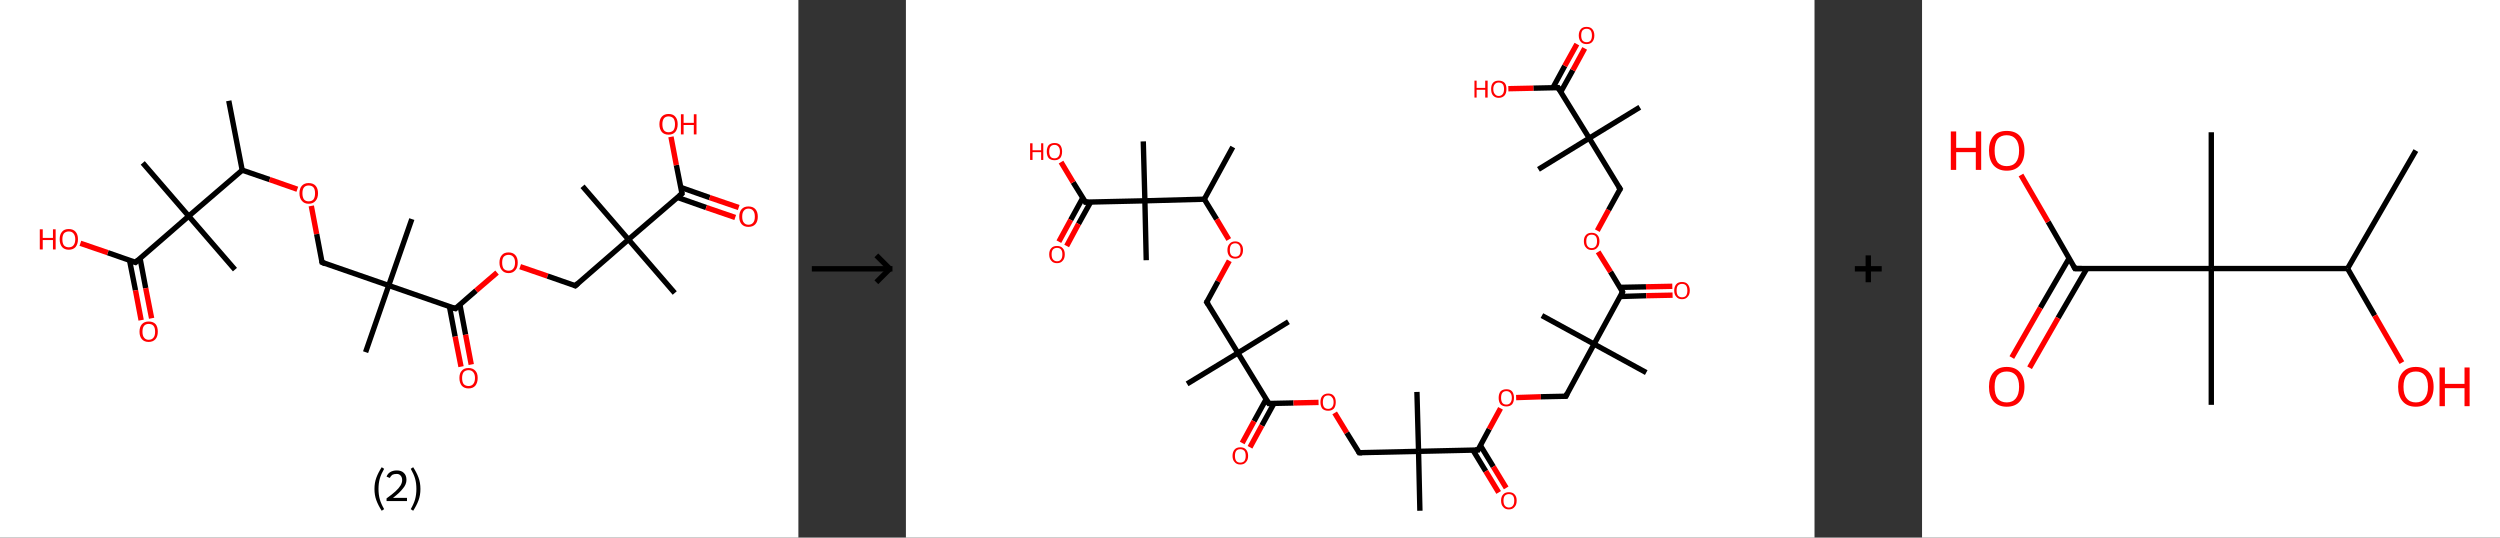 <?xml version='1.0' encoding='ASCII' standalone='yes'?>
<svg xmlns="http://www.w3.org/2000/svg" xmlns:xlink="http://www.w3.org/1999/xlink" version="1.1" width="930.0px" viewBox="0 0 930.0 200.0" height="200.0px">
  <rect x="0" y="0" width="930.0" height="200.0" fill="#333333" stroke="none"/>
  <g>
    <g transform="translate(0, 0) scale(1 1) "><!-- END OF HEADER -->
<rect style="opacity:1.0;fill:#FFFFFF;stroke:none" width="297.0" height="200.0" x="0.0" y="0.0"> </rect>
<path class="bond-0 atom-0 atom-1" d="M 85.1,37.5 L 90.1,63.3" style="fill:none;fill-rule:evenodd;stroke:#000000;stroke-width:2.0px;stroke-linecap:butt;stroke-linejoin:miter;stroke-opacity:1"/>
<path class="bond-1 atom-1 atom-2" d="M 90.1,63.3 L 100.3,66.8" style="fill:none;fill-rule:evenodd;stroke:#000000;stroke-width:2.0px;stroke-linecap:butt;stroke-linejoin:miter;stroke-opacity:1"/>
<path class="bond-1 atom-1 atom-2" d="M 100.3,66.8 L 110.6,70.4" style="fill:none;fill-rule:evenodd;stroke:#FF0000;stroke-width:2.0px;stroke-linecap:butt;stroke-linejoin:miter;stroke-opacity:1"/>
<path class="bond-2 atom-2 atom-3" d="M 115.8,76.6 L 117.8,87.1" style="fill:none;fill-rule:evenodd;stroke:#FF0000;stroke-width:2.0px;stroke-linecap:butt;stroke-linejoin:miter;stroke-opacity:1"/>
<path class="bond-2 atom-2 atom-3" d="M 117.8,87.1 L 119.8,97.6" style="fill:none;fill-rule:evenodd;stroke:#000000;stroke-width:2.0px;stroke-linecap:butt;stroke-linejoin:miter;stroke-opacity:1"/>
<path class="bond-3 atom-3 atom-4" d="M 119.8,97.6 L 144.6,106.2" style="fill:none;fill-rule:evenodd;stroke:#000000;stroke-width:2.0px;stroke-linecap:butt;stroke-linejoin:miter;stroke-opacity:1"/>
<path class="bond-4 atom-4 atom-5" d="M 144.6,106.2 L 153.2,81.5" style="fill:none;fill-rule:evenodd;stroke:#000000;stroke-width:2.0px;stroke-linecap:butt;stroke-linejoin:miter;stroke-opacity:1"/>
<path class="bond-5 atom-4 atom-6" d="M 144.6,106.2 L 136.0,131.0" style="fill:none;fill-rule:evenodd;stroke:#000000;stroke-width:2.0px;stroke-linecap:butt;stroke-linejoin:miter;stroke-opacity:1"/>
<path class="bond-6 atom-4 atom-7" d="M 144.6,106.2 L 169.4,114.8" style="fill:none;fill-rule:evenodd;stroke:#000000;stroke-width:2.0px;stroke-linecap:butt;stroke-linejoin:miter;stroke-opacity:1"/>
<path class="bond-7 atom-7 atom-8" d="M 167.2,114.1 L 169.3,125.2" style="fill:none;fill-rule:evenodd;stroke:#000000;stroke-width:2.0px;stroke-linecap:butt;stroke-linejoin:miter;stroke-opacity:1"/>
<path class="bond-7 atom-7 atom-8" d="M 169.3,125.2 L 171.5,136.4" style="fill:none;fill-rule:evenodd;stroke:#FF0000;stroke-width:2.0px;stroke-linecap:butt;stroke-linejoin:miter;stroke-opacity:1"/>
<path class="bond-7 atom-7 atom-8" d="M 171.1,113.4 L 173.2,124.5" style="fill:none;fill-rule:evenodd;stroke:#000000;stroke-width:2.0px;stroke-linecap:butt;stroke-linejoin:miter;stroke-opacity:1"/>
<path class="bond-7 atom-7 atom-8" d="M 173.2,124.5 L 175.3,135.6" style="fill:none;fill-rule:evenodd;stroke:#FF0000;stroke-width:2.0px;stroke-linecap:butt;stroke-linejoin:miter;stroke-opacity:1"/>
<path class="bond-8 atom-7 atom-9" d="M 169.4,114.8 L 177.1,108.1" style="fill:none;fill-rule:evenodd;stroke:#000000;stroke-width:2.0px;stroke-linecap:butt;stroke-linejoin:miter;stroke-opacity:1"/>
<path class="bond-8 atom-7 atom-9" d="M 177.1,108.1 L 184.9,101.4" style="fill:none;fill-rule:evenodd;stroke:#FF0000;stroke-width:2.0px;stroke-linecap:butt;stroke-linejoin:miter;stroke-opacity:1"/>
<path class="bond-9 atom-9 atom-10" d="M 193.5,99.2 L 203.7,102.7" style="fill:none;fill-rule:evenodd;stroke:#FF0000;stroke-width:2.0px;stroke-linecap:butt;stroke-linejoin:miter;stroke-opacity:1"/>
<path class="bond-9 atom-9 atom-10" d="M 203.7,102.7 L 214.0,106.3" style="fill:none;fill-rule:evenodd;stroke:#000000;stroke-width:2.0px;stroke-linecap:butt;stroke-linejoin:miter;stroke-opacity:1"/>
<path class="bond-10 atom-10 atom-11" d="M 214.0,106.3 L 233.8,89.1" style="fill:none;fill-rule:evenodd;stroke:#000000;stroke-width:2.0px;stroke-linecap:butt;stroke-linejoin:miter;stroke-opacity:1"/>
<path class="bond-11 atom-11 atom-12" d="M 233.8,89.1 L 216.7,69.3" style="fill:none;fill-rule:evenodd;stroke:#000000;stroke-width:2.0px;stroke-linecap:butt;stroke-linejoin:miter;stroke-opacity:1"/>
<path class="bond-12 atom-11 atom-13" d="M 233.8,89.1 L 251.0,109.0" style="fill:none;fill-rule:evenodd;stroke:#000000;stroke-width:2.0px;stroke-linecap:butt;stroke-linejoin:miter;stroke-opacity:1"/>
<path class="bond-13 atom-11 atom-14" d="M 233.8,89.1 L 253.7,72.0" style="fill:none;fill-rule:evenodd;stroke:#000000;stroke-width:2.0px;stroke-linecap:butt;stroke-linejoin:miter;stroke-opacity:1"/>
<path class="bond-14 atom-14 atom-15" d="M 251.9,73.4 L 262.7,77.2" style="fill:none;fill-rule:evenodd;stroke:#000000;stroke-width:2.0px;stroke-linecap:butt;stroke-linejoin:miter;stroke-opacity:1"/>
<path class="bond-14 atom-14 atom-15" d="M 262.7,77.2 L 273.5,80.9" style="fill:none;fill-rule:evenodd;stroke:#FF0000;stroke-width:2.0px;stroke-linecap:butt;stroke-linejoin:miter;stroke-opacity:1"/>
<path class="bond-14 atom-14 atom-15" d="M 253.2,69.7 L 264.0,73.5" style="fill:none;fill-rule:evenodd;stroke:#000000;stroke-width:2.0px;stroke-linecap:butt;stroke-linejoin:miter;stroke-opacity:1"/>
<path class="bond-14 atom-14 atom-15" d="M 264.0,73.5 L 274.8,77.2" style="fill:none;fill-rule:evenodd;stroke:#FF0000;stroke-width:2.0px;stroke-linecap:butt;stroke-linejoin:miter;stroke-opacity:1"/>
<path class="bond-15 atom-14 atom-16" d="M 253.7,72.0 L 251.6,61.4" style="fill:none;fill-rule:evenodd;stroke:#000000;stroke-width:2.0px;stroke-linecap:butt;stroke-linejoin:miter;stroke-opacity:1"/>
<path class="bond-15 atom-14 atom-16" d="M 251.6,61.4 L 249.6,50.9" style="fill:none;fill-rule:evenodd;stroke:#FF0000;stroke-width:2.0px;stroke-linecap:butt;stroke-linejoin:miter;stroke-opacity:1"/>
<path class="bond-16 atom-1 atom-17" d="M 90.1,63.3 L 70.2,80.4" style="fill:none;fill-rule:evenodd;stroke:#000000;stroke-width:2.0px;stroke-linecap:butt;stroke-linejoin:miter;stroke-opacity:1"/>
<path class="bond-17 atom-17 atom-18" d="M 70.2,80.4 L 53.1,60.6" style="fill:none;fill-rule:evenodd;stroke:#000000;stroke-width:2.0px;stroke-linecap:butt;stroke-linejoin:miter;stroke-opacity:1"/>
<path class="bond-18 atom-17 atom-19" d="M 70.2,80.4 L 87.4,100.3" style="fill:none;fill-rule:evenodd;stroke:#000000;stroke-width:2.0px;stroke-linecap:butt;stroke-linejoin:miter;stroke-opacity:1"/>
<path class="bond-19 atom-17 atom-20" d="M 70.2,80.4 L 50.4,97.6" style="fill:none;fill-rule:evenodd;stroke:#000000;stroke-width:2.0px;stroke-linecap:butt;stroke-linejoin:miter;stroke-opacity:1"/>
<path class="bond-20 atom-20 atom-21" d="M 48.2,96.9 L 50.4,108.0" style="fill:none;fill-rule:evenodd;stroke:#000000;stroke-width:2.0px;stroke-linecap:butt;stroke-linejoin:miter;stroke-opacity:1"/>
<path class="bond-20 atom-20 atom-21" d="M 50.4,108.0 L 52.5,119.1" style="fill:none;fill-rule:evenodd;stroke:#FF0000;stroke-width:2.0px;stroke-linecap:butt;stroke-linejoin:miter;stroke-opacity:1"/>
<path class="bond-20 atom-20 atom-21" d="M 52.1,96.1 L 54.2,107.2" style="fill:none;fill-rule:evenodd;stroke:#000000;stroke-width:2.0px;stroke-linecap:butt;stroke-linejoin:miter;stroke-opacity:1"/>
<path class="bond-20 atom-20 atom-21" d="M 54.2,107.2 L 56.4,118.4" style="fill:none;fill-rule:evenodd;stroke:#FF0000;stroke-width:2.0px;stroke-linecap:butt;stroke-linejoin:miter;stroke-opacity:1"/>
<path class="bond-21 atom-20 atom-22" d="M 50.4,97.6 L 40.1,94.0" style="fill:none;fill-rule:evenodd;stroke:#000000;stroke-width:2.0px;stroke-linecap:butt;stroke-linejoin:miter;stroke-opacity:1"/>
<path class="bond-21 atom-20 atom-22" d="M 40.1,94.0 L 29.9,90.5" style="fill:none;fill-rule:evenodd;stroke:#FF0000;stroke-width:2.0px;stroke-linecap:butt;stroke-linejoin:miter;stroke-opacity:1"/>
<path d="M 119.7,97.1 L 119.8,97.6 L 121.0,98.1" style="fill:none;stroke:#000000;stroke-width:2.0px;stroke-linecap:butt;stroke-linejoin:miter;stroke-opacity:1;"/>
<path d="M 168.1,114.4 L 169.4,114.8 L 169.7,114.5" style="fill:none;stroke:#000000;stroke-width:2.0px;stroke-linecap:butt;stroke-linejoin:miter;stroke-opacity:1;"/>
<path d="M 213.5,106.1 L 214.0,106.3 L 215.0,105.4" style="fill:none;stroke:#000000;stroke-width:2.0px;stroke-linecap:butt;stroke-linejoin:miter;stroke-opacity:1;"/>
<path d="M 252.7,72.8 L 253.7,72.0 L 253.6,71.4" style="fill:none;stroke:#000000;stroke-width:2.0px;stroke-linecap:butt;stroke-linejoin:miter;stroke-opacity:1;"/>
<path d="M 51.4,96.7 L 50.4,97.6 L 49.9,97.4" style="fill:none;stroke:#000000;stroke-width:2.0px;stroke-linecap:butt;stroke-linejoin:miter;stroke-opacity:1;"/>
<path class="atom-2" d="M 111.4 71.9 Q 111.4 70.1, 112.3 69.1 Q 113.2 68.1, 114.8 68.1 Q 116.5 68.1, 117.4 69.1 Q 118.3 70.1, 118.3 71.9 Q 118.3 73.7, 117.4 74.7 Q 116.5 75.8, 114.8 75.8 Q 113.2 75.8, 112.3 74.7 Q 111.4 73.7, 111.4 71.9 M 114.8 74.9 Q 116.0 74.9, 116.6 74.2 Q 117.2 73.4, 117.2 71.9 Q 117.2 70.4, 116.6 69.7 Q 116.0 69.0, 114.8 69.0 Q 113.7 69.0, 113.1 69.7 Q 112.5 70.4, 112.5 71.9 Q 112.5 73.4, 113.1 74.2 Q 113.7 74.9, 114.8 74.9 " fill="#FF0000"/>
<path class="atom-8" d="M 170.9 140.6 Q 170.9 138.8, 171.8 137.9 Q 172.6 136.9, 174.3 136.9 Q 175.9 136.9, 176.8 137.9 Q 177.7 138.8, 177.7 140.6 Q 177.7 142.4, 176.8 143.5 Q 175.9 144.5, 174.3 144.5 Q 172.7 144.5, 171.8 143.5 Q 170.9 142.4, 170.9 140.6 M 174.3 143.6 Q 175.4 143.6, 176.0 142.9 Q 176.7 142.1, 176.7 140.6 Q 176.7 139.2, 176.0 138.4 Q 175.4 137.7, 174.3 137.7 Q 173.2 137.7, 172.5 138.4 Q 171.9 139.2, 171.9 140.6 Q 171.9 142.1, 172.5 142.9 Q 173.2 143.6, 174.3 143.6 " fill="#FF0000"/>
<path class="atom-9" d="M 185.8 97.7 Q 185.8 95.9, 186.7 94.9 Q 187.5 93.9, 189.2 93.9 Q 190.8 93.9, 191.7 94.9 Q 192.6 95.9, 192.6 97.7 Q 192.6 99.5, 191.7 100.5 Q 190.8 101.6, 189.2 101.6 Q 187.6 101.6, 186.7 100.5 Q 185.8 99.5, 185.8 97.7 M 189.2 100.7 Q 190.3 100.7, 190.9 100.0 Q 191.6 99.2, 191.6 97.7 Q 191.6 96.2, 190.9 95.5 Q 190.3 94.8, 189.2 94.8 Q 188.1 94.8, 187.4 95.5 Q 186.8 96.2, 186.8 97.7 Q 186.8 99.2, 187.4 100.0 Q 188.1 100.7, 189.2 100.7 " fill="#FF0000"/>
<path class="atom-15" d="M 275.0 80.6 Q 275.0 78.8, 275.9 77.8 Q 276.8 76.8, 278.4 76.8 Q 280.1 76.8, 281.0 77.8 Q 281.9 78.8, 281.9 80.6 Q 281.9 82.4, 281.0 83.4 Q 280.1 84.4, 278.4 84.4 Q 276.8 84.4, 275.9 83.4 Q 275.0 82.4, 275.0 80.6 M 278.4 83.6 Q 279.6 83.6, 280.2 82.8 Q 280.8 82.1, 280.8 80.6 Q 280.8 79.1, 280.2 78.4 Q 279.6 77.6, 278.4 77.6 Q 277.3 77.6, 276.7 78.4 Q 276.1 79.1, 276.1 80.6 Q 276.1 82.1, 276.7 82.8 Q 277.3 83.6, 278.4 83.6 " fill="#FF0000"/>
<path class="atom-16" d="M 245.3 46.2 Q 245.3 44.4, 246.2 43.4 Q 247.1 42.4, 248.7 42.4 Q 250.4 42.4, 251.2 43.4 Q 252.1 44.4, 252.1 46.2 Q 252.1 48.0, 251.2 49.1 Q 250.3 50.1, 248.7 50.1 Q 247.1 50.1, 246.2 49.1 Q 245.3 48.0, 245.3 46.2 M 248.7 49.2 Q 249.8 49.2, 250.5 48.5 Q 251.1 47.7, 251.1 46.2 Q 251.1 44.8, 250.5 44.0 Q 249.8 43.3, 248.7 43.3 Q 247.6 43.3, 247.0 44.0 Q 246.4 44.8, 246.4 46.2 Q 246.4 47.7, 247.0 48.5 Q 247.6 49.2, 248.7 49.2 " fill="#FF0000"/>
<path class="atom-16" d="M 253.3 42.5 L 254.3 42.5 L 254.3 45.7 L 258.1 45.7 L 258.1 42.5 L 259.1 42.5 L 259.1 50.0 L 258.1 50.0 L 258.1 46.5 L 254.3 46.5 L 254.3 50.0 L 253.3 50.0 L 253.3 42.5 " fill="#FF0000"/>
<path class="atom-21" d="M 51.9 123.4 Q 51.9 121.6, 52.8 120.6 Q 53.7 119.6, 55.3 119.6 Q 57.0 119.6, 57.9 120.6 Q 58.7 121.6, 58.7 123.4 Q 58.7 125.2, 57.8 126.2 Q 56.9 127.2, 55.3 127.2 Q 53.7 127.2, 52.8 126.2 Q 51.9 125.2, 51.9 123.4 M 55.3 126.4 Q 56.5 126.4, 57.1 125.6 Q 57.7 124.9, 57.7 123.4 Q 57.7 121.9, 57.1 121.2 Q 56.5 120.5, 55.3 120.5 Q 54.2 120.5, 53.6 121.2 Q 53.0 121.9, 53.0 123.4 Q 53.0 124.9, 53.6 125.6 Q 54.2 126.4, 55.3 126.4 " fill="#FF0000"/>
<path class="atom-22" d="M 14.8 85.3 L 15.9 85.3 L 15.9 88.5 L 19.7 88.5 L 19.7 85.3 L 20.7 85.3 L 20.7 92.8 L 19.7 92.8 L 19.7 89.3 L 15.9 89.3 L 15.9 92.8 L 14.8 92.8 L 14.8 85.3 " fill="#FF0000"/>
<path class="atom-22" d="M 22.2 89.0 Q 22.2 87.2, 23.1 86.2 Q 23.9 85.2, 25.6 85.2 Q 27.2 85.2, 28.1 86.2 Q 29.0 87.2, 29.0 89.0 Q 29.0 90.8, 28.1 91.9 Q 27.2 92.9, 25.6 92.9 Q 24.0 92.9, 23.1 91.9 Q 22.2 90.8, 22.2 89.0 M 25.6 92.0 Q 26.7 92.0, 27.3 91.3 Q 28.0 90.5, 28.0 89.0 Q 28.0 87.6, 27.3 86.8 Q 26.7 86.1, 25.6 86.1 Q 24.5 86.1, 23.8 86.8 Q 23.2 87.6, 23.2 89.0 Q 23.2 90.5, 23.8 91.3 Q 24.5 92.0, 25.6 92.0 " fill="#FF0000"/>
<path class="legend" d="M 139.3 181.9 Q 139.3 179.6, 140.0 177.7 Q 140.7 175.8, 142.0 173.8 L 142.9 174.4 Q 141.8 176.3, 141.3 178.0 Q 140.8 179.7, 140.8 181.9 Q 140.8 184.0, 141.3 185.8 Q 141.8 187.5, 142.9 189.4 L 142.0 190.0 Q 140.7 188.0, 140.0 186.1 Q 139.3 184.2, 139.3 181.9 " fill="#000000"/>
<path class="legend" d="M 143.8 177.3 Q 144.2 176.2, 145.2 175.6 Q 146.2 175.0, 147.6 175.0 Q 149.3 175.0, 150.2 175.9 Q 151.2 176.8, 151.2 178.5 Q 151.2 180.2, 149.9 181.7 Q 148.7 183.3, 146.2 185.2 L 151.4 185.2 L 151.4 186.4 L 143.8 186.4 L 143.8 185.4 Q 145.9 183.9, 147.1 182.8 Q 148.4 181.6, 149.0 180.6 Q 149.6 179.6, 149.6 178.6 Q 149.6 177.5, 149.0 176.9 Q 148.5 176.3, 147.6 176.3 Q 146.6 176.3, 146.0 176.6 Q 145.4 177.0, 145.0 177.8 L 143.8 177.3 " fill="#000000"/>
<path class="legend" d="M 156.4 181.9 Q 156.4 184.2, 155.7 186.1 Q 155.0 188.0, 153.7 190.0 L 152.8 189.4 Q 153.9 187.5, 154.4 185.8 Q 154.9 184.0, 154.9 181.9 Q 154.9 179.7, 154.4 178.0 Q 153.9 176.3, 152.8 174.4 L 153.7 173.8 Q 155.0 175.8, 155.7 177.7 Q 156.4 179.6, 156.4 181.9 " fill="#000000"/>
</g>
    <g transform="translate(297.0, 0) scale(1 1) "><line x1="5" y1="100" x2="35" y2="100" style="stroke:rgb(0,0,0);stroke-width:2"/>
  <line x1="34" y1="100" x2="29" y2="95" style="stroke:rgb(0,0,0);stroke-width:2"/>
  <line x1="34" y1="100" x2="29" y2="105" style="stroke:rgb(0,0,0);stroke-width:2"/>
</g>
    <g transform="translate(337.0, 0) scale(1 1) "><!-- END OF HEADER -->
<rect style="opacity:1.0;fill:#FFFFFF;stroke:none" width="338.0" height="200.0" x="0.0" y="0.0"> </rect>
<path class="bond-0 atom-0 atom-1" d="M 121.6,54.7 L 111.0,74.1" style="fill:none;fill-rule:evenodd;stroke:#000000;stroke-width:2.0px;stroke-linecap:butt;stroke-linejoin:miter;stroke-opacity:1"/>
<path class="bond-1 atom-1 atom-2" d="M 111.0,74.1 L 115.6,81.6" style="fill:none;fill-rule:evenodd;stroke:#000000;stroke-width:2.0px;stroke-linecap:butt;stroke-linejoin:miter;stroke-opacity:1"/>
<path class="bond-1 atom-1 atom-2" d="M 115.6,81.6 L 120.1,89.1" style="fill:none;fill-rule:evenodd;stroke:#FF0000;stroke-width:2.0px;stroke-linecap:butt;stroke-linejoin:miter;stroke-opacity:1"/>
<path class="bond-2 atom-2 atom-3" d="M 120.3,97.0 L 116.1,104.7" style="fill:none;fill-rule:evenodd;stroke:#FF0000;stroke-width:2.0px;stroke-linecap:butt;stroke-linejoin:miter;stroke-opacity:1"/>
<path class="bond-2 atom-2 atom-3" d="M 116.1,104.7 L 111.9,112.4" style="fill:none;fill-rule:evenodd;stroke:#000000;stroke-width:2.0px;stroke-linecap:butt;stroke-linejoin:miter;stroke-opacity:1"/>
<path class="bond-3 atom-3 atom-4" d="M 111.9,112.4 L 123.5,131.3" style="fill:none;fill-rule:evenodd;stroke:#000000;stroke-width:2.0px;stroke-linecap:butt;stroke-linejoin:miter;stroke-opacity:1"/>
<path class="bond-4 atom-4 atom-5" d="M 123.5,131.3 L 142.3,119.7" style="fill:none;fill-rule:evenodd;stroke:#000000;stroke-width:2.0px;stroke-linecap:butt;stroke-linejoin:miter;stroke-opacity:1"/>
<path class="bond-5 atom-4 atom-6" d="M 123.5,131.3 L 104.6,142.8" style="fill:none;fill-rule:evenodd;stroke:#000000;stroke-width:2.0px;stroke-linecap:butt;stroke-linejoin:miter;stroke-opacity:1"/>
<path class="bond-6 atom-4 atom-7" d="M 123.5,131.3 L 135.0,150.1" style="fill:none;fill-rule:evenodd;stroke:#000000;stroke-width:2.0px;stroke-linecap:butt;stroke-linejoin:miter;stroke-opacity:1"/>
<path class="bond-7 atom-7 atom-8" d="M 134.0,148.5 L 129.5,156.7" style="fill:none;fill-rule:evenodd;stroke:#000000;stroke-width:2.0px;stroke-linecap:butt;stroke-linejoin:miter;stroke-opacity:1"/>
<path class="bond-7 atom-7 atom-8" d="M 129.5,156.7 L 125.1,164.8" style="fill:none;fill-rule:evenodd;stroke:#FF0000;stroke-width:2.0px;stroke-linecap:butt;stroke-linejoin:miter;stroke-opacity:1"/>
<path class="bond-7 atom-7 atom-8" d="M 136.9,150.1 L 132.4,158.3" style="fill:none;fill-rule:evenodd;stroke:#000000;stroke-width:2.0px;stroke-linecap:butt;stroke-linejoin:miter;stroke-opacity:1"/>
<path class="bond-7 atom-7 atom-8" d="M 132.4,158.3 L 128.0,166.4" style="fill:none;fill-rule:evenodd;stroke:#FF0000;stroke-width:2.0px;stroke-linecap:butt;stroke-linejoin:miter;stroke-opacity:1"/>
<path class="bond-8 atom-7 atom-9" d="M 135.0,150.1 L 144.2,149.9" style="fill:none;fill-rule:evenodd;stroke:#000000;stroke-width:2.0px;stroke-linecap:butt;stroke-linejoin:miter;stroke-opacity:1"/>
<path class="bond-8 atom-7 atom-9" d="M 144.2,149.9 L 153.5,149.7" style="fill:none;fill-rule:evenodd;stroke:#FF0000;stroke-width:2.0px;stroke-linecap:butt;stroke-linejoin:miter;stroke-opacity:1"/>
<path class="bond-9 atom-9 atom-10" d="M 159.5,153.6 L 164.0,161.0" style="fill:none;fill-rule:evenodd;stroke:#FF0000;stroke-width:2.0px;stroke-linecap:butt;stroke-linejoin:miter;stroke-opacity:1"/>
<path class="bond-9 atom-9 atom-10" d="M 164.0,161.0 L 168.6,168.4" style="fill:none;fill-rule:evenodd;stroke:#000000;stroke-width:2.0px;stroke-linecap:butt;stroke-linejoin:miter;stroke-opacity:1"/>
<path class="bond-10 atom-10 atom-11" d="M 168.6,168.4 L 190.7,167.9" style="fill:none;fill-rule:evenodd;stroke:#000000;stroke-width:2.0px;stroke-linecap:butt;stroke-linejoin:miter;stroke-opacity:1"/>
<path class="bond-11 atom-11 atom-12" d="M 190.7,167.9 L 190.1,145.8" style="fill:none;fill-rule:evenodd;stroke:#000000;stroke-width:2.0px;stroke-linecap:butt;stroke-linejoin:miter;stroke-opacity:1"/>
<path class="bond-12 atom-11 atom-13" d="M 190.7,167.9 L 191.2,190.0" style="fill:none;fill-rule:evenodd;stroke:#000000;stroke-width:2.0px;stroke-linecap:butt;stroke-linejoin:miter;stroke-opacity:1"/>
<path class="bond-13 atom-11 atom-14" d="M 190.7,167.9 L 212.8,167.4" style="fill:none;fill-rule:evenodd;stroke:#000000;stroke-width:2.0px;stroke-linecap:butt;stroke-linejoin:miter;stroke-opacity:1"/>
<path class="bond-14 atom-14 atom-15" d="M 210.9,167.4 L 215.7,175.3" style="fill:none;fill-rule:evenodd;stroke:#000000;stroke-width:2.0px;stroke-linecap:butt;stroke-linejoin:miter;stroke-opacity:1"/>
<path class="bond-14 atom-14 atom-15" d="M 215.7,175.3 L 220.5,183.2" style="fill:none;fill-rule:evenodd;stroke:#FF0000;stroke-width:2.0px;stroke-linecap:butt;stroke-linejoin:miter;stroke-opacity:1"/>
<path class="bond-14 atom-14 atom-15" d="M 213.7,165.7 L 218.5,173.6" style="fill:none;fill-rule:evenodd;stroke:#000000;stroke-width:2.0px;stroke-linecap:butt;stroke-linejoin:miter;stroke-opacity:1"/>
<path class="bond-14 atom-14 atom-15" d="M 218.5,173.6 L 223.3,181.5" style="fill:none;fill-rule:evenodd;stroke:#FF0000;stroke-width:2.0px;stroke-linecap:butt;stroke-linejoin:miter;stroke-opacity:1"/>
<path class="bond-15 atom-14 atom-16" d="M 212.8,167.4 L 217.0,159.6" style="fill:none;fill-rule:evenodd;stroke:#000000;stroke-width:2.0px;stroke-linecap:butt;stroke-linejoin:miter;stroke-opacity:1"/>
<path class="bond-15 atom-14 atom-16" d="M 217.0,159.6 L 221.2,151.9" style="fill:none;fill-rule:evenodd;stroke:#FF0000;stroke-width:2.0px;stroke-linecap:butt;stroke-linejoin:miter;stroke-opacity:1"/>
<path class="bond-16 atom-16 atom-17" d="M 227.0,147.9 L 236.2,147.6" style="fill:none;fill-rule:evenodd;stroke:#FF0000;stroke-width:2.0px;stroke-linecap:butt;stroke-linejoin:miter;stroke-opacity:1"/>
<path class="bond-16 atom-16 atom-17" d="M 236.2,147.6 L 245.5,147.4" style="fill:none;fill-rule:evenodd;stroke:#000000;stroke-width:2.0px;stroke-linecap:butt;stroke-linejoin:miter;stroke-opacity:1"/>
<path class="bond-17 atom-17 atom-18" d="M 245.5,147.4 L 256.0,128.0" style="fill:none;fill-rule:evenodd;stroke:#000000;stroke-width:2.0px;stroke-linecap:butt;stroke-linejoin:miter;stroke-opacity:1"/>
<path class="bond-18 atom-18 atom-19" d="M 256.0,128.0 L 236.6,117.4" style="fill:none;fill-rule:evenodd;stroke:#000000;stroke-width:2.0px;stroke-linecap:butt;stroke-linejoin:miter;stroke-opacity:1"/>
<path class="bond-19 atom-18 atom-20" d="M 256.0,128.0 L 275.4,138.6" style="fill:none;fill-rule:evenodd;stroke:#000000;stroke-width:2.0px;stroke-linecap:butt;stroke-linejoin:miter;stroke-opacity:1"/>
<path class="bond-20 atom-18 atom-21" d="M 256.0,128.0 L 266.6,108.6" style="fill:none;fill-rule:evenodd;stroke:#000000;stroke-width:2.0px;stroke-linecap:butt;stroke-linejoin:miter;stroke-opacity:1"/>
<path class="bond-21 atom-21 atom-22" d="M 265.7,110.3 L 275.4,110.0" style="fill:none;fill-rule:evenodd;stroke:#000000;stroke-width:2.0px;stroke-linecap:butt;stroke-linejoin:miter;stroke-opacity:1"/>
<path class="bond-21 atom-21 atom-22" d="M 275.4,110.0 L 285.2,109.8" style="fill:none;fill-rule:evenodd;stroke:#FF0000;stroke-width:2.0px;stroke-linecap:butt;stroke-linejoin:miter;stroke-opacity:1"/>
<path class="bond-21 atom-21 atom-22" d="M 265.6,106.9 L 275.3,106.7" style="fill:none;fill-rule:evenodd;stroke:#000000;stroke-width:2.0px;stroke-linecap:butt;stroke-linejoin:miter;stroke-opacity:1"/>
<path class="bond-21 atom-21 atom-22" d="M 275.3,106.7 L 285.1,106.5" style="fill:none;fill-rule:evenodd;stroke:#FF0000;stroke-width:2.0px;stroke-linecap:butt;stroke-linejoin:miter;stroke-opacity:1"/>
<path class="bond-22 atom-21 atom-23" d="M 266.6,108.6 L 262.1,101.1" style="fill:none;fill-rule:evenodd;stroke:#000000;stroke-width:2.0px;stroke-linecap:butt;stroke-linejoin:miter;stroke-opacity:1"/>
<path class="bond-22 atom-21 atom-23" d="M 262.1,101.1 L 257.5,93.7" style="fill:none;fill-rule:evenodd;stroke:#FF0000;stroke-width:2.0px;stroke-linecap:butt;stroke-linejoin:miter;stroke-opacity:1"/>
<path class="bond-23 atom-23 atom-24" d="M 257.2,85.8 L 261.4,78.1" style="fill:none;fill-rule:evenodd;stroke:#FF0000;stroke-width:2.0px;stroke-linecap:butt;stroke-linejoin:miter;stroke-opacity:1"/>
<path class="bond-23 atom-23 atom-24" d="M 261.4,78.1 L 265.7,70.3" style="fill:none;fill-rule:evenodd;stroke:#000000;stroke-width:2.0px;stroke-linecap:butt;stroke-linejoin:miter;stroke-opacity:1"/>
<path class="bond-24 atom-24 atom-25" d="M 265.7,70.3 L 254.2,51.4" style="fill:none;fill-rule:evenodd;stroke:#000000;stroke-width:2.0px;stroke-linecap:butt;stroke-linejoin:miter;stroke-opacity:1"/>
<path class="bond-25 atom-25 atom-26" d="M 254.2,51.4 L 235.3,63.0" style="fill:none;fill-rule:evenodd;stroke:#000000;stroke-width:2.0px;stroke-linecap:butt;stroke-linejoin:miter;stroke-opacity:1"/>
<path class="bond-26 atom-25 atom-27" d="M 254.2,51.4 L 273.0,39.9" style="fill:none;fill-rule:evenodd;stroke:#000000;stroke-width:2.0px;stroke-linecap:butt;stroke-linejoin:miter;stroke-opacity:1"/>
<path class="bond-27 atom-25 atom-28" d="M 254.2,51.4 L 242.6,32.6" style="fill:none;fill-rule:evenodd;stroke:#000000;stroke-width:2.0px;stroke-linecap:butt;stroke-linejoin:miter;stroke-opacity:1"/>
<path class="bond-28 atom-28 atom-29" d="M 243.6,34.2 L 248.1,26.1" style="fill:none;fill-rule:evenodd;stroke:#000000;stroke-width:2.0px;stroke-linecap:butt;stroke-linejoin:miter;stroke-opacity:1"/>
<path class="bond-28 atom-28 atom-29" d="M 248.1,26.1 L 252.5,18.0" style="fill:none;fill-rule:evenodd;stroke:#FF0000;stroke-width:2.0px;stroke-linecap:butt;stroke-linejoin:miter;stroke-opacity:1"/>
<path class="bond-28 atom-28 atom-29" d="M 240.7,32.6 L 245.1,24.5" style="fill:none;fill-rule:evenodd;stroke:#000000;stroke-width:2.0px;stroke-linecap:butt;stroke-linejoin:miter;stroke-opacity:1"/>
<path class="bond-28 atom-28 atom-29" d="M 245.1,24.5 L 249.6,16.4" style="fill:none;fill-rule:evenodd;stroke:#FF0000;stroke-width:2.0px;stroke-linecap:butt;stroke-linejoin:miter;stroke-opacity:1"/>
<path class="bond-29 atom-28 atom-30" d="M 242.6,32.6 L 233.4,32.8" style="fill:none;fill-rule:evenodd;stroke:#000000;stroke-width:2.0px;stroke-linecap:butt;stroke-linejoin:miter;stroke-opacity:1"/>
<path class="bond-29 atom-28 atom-30" d="M 233.4,32.8 L 224.1,33.0" style="fill:none;fill-rule:evenodd;stroke:#FF0000;stroke-width:2.0px;stroke-linecap:butt;stroke-linejoin:miter;stroke-opacity:1"/>
<path class="bond-30 atom-1 atom-31" d="M 111.0,74.1 L 88.9,74.7" style="fill:none;fill-rule:evenodd;stroke:#000000;stroke-width:2.0px;stroke-linecap:butt;stroke-linejoin:miter;stroke-opacity:1"/>
<path class="bond-31 atom-31 atom-32" d="M 88.9,74.7 L 88.3,52.6" style="fill:none;fill-rule:evenodd;stroke:#000000;stroke-width:2.0px;stroke-linecap:butt;stroke-linejoin:miter;stroke-opacity:1"/>
<path class="bond-32 atom-31 atom-33" d="M 88.9,74.7 L 89.4,96.8" style="fill:none;fill-rule:evenodd;stroke:#000000;stroke-width:2.0px;stroke-linecap:butt;stroke-linejoin:miter;stroke-opacity:1"/>
<path class="bond-33 atom-31 atom-34" d="M 88.9,74.7 L 66.8,75.2" style="fill:none;fill-rule:evenodd;stroke:#000000;stroke-width:2.0px;stroke-linecap:butt;stroke-linejoin:miter;stroke-opacity:1"/>
<path class="bond-34 atom-34 atom-35" d="M 65.8,73.6 L 61.3,81.8" style="fill:none;fill-rule:evenodd;stroke:#000000;stroke-width:2.0px;stroke-linecap:butt;stroke-linejoin:miter;stroke-opacity:1"/>
<path class="bond-34 atom-34 atom-35" d="M 61.3,81.8 L 56.9,89.9" style="fill:none;fill-rule:evenodd;stroke:#FF0000;stroke-width:2.0px;stroke-linecap:butt;stroke-linejoin:miter;stroke-opacity:1"/>
<path class="bond-34 atom-34 atom-35" d="M 68.7,75.2 L 64.2,83.3" style="fill:none;fill-rule:evenodd;stroke:#000000;stroke-width:2.0px;stroke-linecap:butt;stroke-linejoin:miter;stroke-opacity:1"/>
<path class="bond-34 atom-34 atom-35" d="M 64.2,83.3 L 59.8,91.5" style="fill:none;fill-rule:evenodd;stroke:#FF0000;stroke-width:2.0px;stroke-linecap:butt;stroke-linejoin:miter;stroke-opacity:1"/>
<path class="bond-35 atom-34 atom-36" d="M 66.8,75.2 L 62.2,67.8" style="fill:none;fill-rule:evenodd;stroke:#000000;stroke-width:2.0px;stroke-linecap:butt;stroke-linejoin:miter;stroke-opacity:1"/>
<path class="bond-35 atom-34 atom-36" d="M 62.2,67.8 L 57.7,60.3" style="fill:none;fill-rule:evenodd;stroke:#FF0000;stroke-width:2.0px;stroke-linecap:butt;stroke-linejoin:miter;stroke-opacity:1"/>
<path d="M 112.1,112.0 L 111.9,112.4 L 112.5,113.3" style="fill:none;stroke:#000000;stroke-width:2.0px;stroke-linecap:butt;stroke-linejoin:miter;stroke-opacity:1;"/>
<path d="M 134.4,149.2 L 135.0,150.1 L 135.4,150.1" style="fill:none;stroke:#000000;stroke-width:2.0px;stroke-linecap:butt;stroke-linejoin:miter;stroke-opacity:1;"/>
<path d="M 168.4,168.1 L 168.6,168.4 L 169.7,168.4" style="fill:none;stroke:#000000;stroke-width:2.0px;stroke-linecap:butt;stroke-linejoin:miter;stroke-opacity:1;"/>
<path d="M 211.7,167.4 L 212.8,167.4 L 213.0,167.0" style="fill:none;stroke:#000000;stroke-width:2.0px;stroke-linecap:butt;stroke-linejoin:miter;stroke-opacity:1;"/>
<path d="M 245.0,147.4 L 245.5,147.4 L 246.0,146.4" style="fill:none;stroke:#000000;stroke-width:2.0px;stroke-linecap:butt;stroke-linejoin:miter;stroke-opacity:1;"/>
<path d="M 266.1,109.6 L 266.6,108.6 L 266.4,108.2" style="fill:none;stroke:#000000;stroke-width:2.0px;stroke-linecap:butt;stroke-linejoin:miter;stroke-opacity:1;"/>
<path d="M 265.5,70.7 L 265.7,70.3 L 265.1,69.4" style="fill:none;stroke:#000000;stroke-width:2.0px;stroke-linecap:butt;stroke-linejoin:miter;stroke-opacity:1;"/>
<path d="M 243.2,33.5 L 242.6,32.6 L 242.2,32.6" style="fill:none;stroke:#000000;stroke-width:2.0px;stroke-linecap:butt;stroke-linejoin:miter;stroke-opacity:1;"/>
<path d="M 67.9,75.2 L 66.8,75.2 L 66.6,74.8" style="fill:none;stroke:#000000;stroke-width:2.0px;stroke-linecap:butt;stroke-linejoin:miter;stroke-opacity:1;"/>
<path class="atom-2" d="M 119.6 93.0 Q 119.6 91.5, 120.4 90.7 Q 121.1 89.8, 122.5 89.8 Q 123.9 89.8, 124.6 90.7 Q 125.4 91.5, 125.4 93.0 Q 125.4 94.5, 124.6 95.4 Q 123.9 96.2, 122.5 96.2 Q 121.1 96.2, 120.4 95.4 Q 119.6 94.5, 119.6 93.0 M 122.5 95.5 Q 123.5 95.5, 124.0 94.9 Q 124.5 94.3, 124.5 93.0 Q 124.5 91.8, 124.0 91.2 Q 123.5 90.5, 122.5 90.5 Q 121.6 90.5, 121.0 91.1 Q 120.5 91.8, 120.5 93.0 Q 120.5 94.3, 121.0 94.9 Q 121.6 95.5, 122.5 95.5 " fill="#FF0000"/>
<path class="atom-8" d="M 121.5 169.6 Q 121.5 168.1, 122.3 167.2 Q 123.0 166.4, 124.4 166.4 Q 125.8 166.4, 126.5 167.2 Q 127.3 168.1, 127.3 169.6 Q 127.3 171.1, 126.5 171.9 Q 125.8 172.8, 124.4 172.8 Q 123.0 172.8, 122.3 171.9 Q 121.5 171.1, 121.5 169.6 M 124.4 172.1 Q 125.3 172.1, 125.9 171.5 Q 126.4 170.8, 126.4 169.6 Q 126.4 168.3, 125.9 167.7 Q 125.3 167.1, 124.4 167.1 Q 123.4 167.1, 122.9 167.7 Q 122.4 168.3, 122.4 169.6 Q 122.4 170.8, 122.9 171.5 Q 123.4 172.1, 124.4 172.1 " fill="#FF0000"/>
<path class="atom-9" d="M 154.2 149.6 Q 154.2 148.1, 154.9 147.3 Q 155.7 146.4, 157.1 146.4 Q 158.5 146.4, 159.2 147.3 Q 159.9 148.1, 159.9 149.6 Q 159.9 151.1, 159.2 152.0 Q 158.4 152.8, 157.1 152.8 Q 155.7 152.8, 154.9 152.0 Q 154.2 151.1, 154.2 149.6 M 157.1 152.1 Q 158.0 152.1, 158.5 151.5 Q 159.1 150.9, 159.1 149.6 Q 159.1 148.4, 158.5 147.8 Q 158.0 147.1, 157.1 147.1 Q 156.1 147.1, 155.6 147.7 Q 155.1 148.4, 155.1 149.6 Q 155.1 150.9, 155.6 151.5 Q 156.1 152.1, 157.1 152.1 " fill="#FF0000"/>
<path class="atom-15" d="M 221.4 186.2 Q 221.4 184.7, 222.2 183.9 Q 222.9 183.1, 224.3 183.1 Q 225.7 183.1, 226.4 183.9 Q 227.2 184.7, 227.2 186.2 Q 227.2 187.8, 226.4 188.6 Q 225.7 189.5, 224.3 189.5 Q 222.9 189.5, 222.2 188.6 Q 221.4 187.8, 221.4 186.2 M 224.3 188.8 Q 225.3 188.8, 225.8 188.1 Q 226.3 187.5, 226.3 186.2 Q 226.3 185.0, 225.8 184.4 Q 225.3 183.8, 224.3 183.8 Q 223.4 183.8, 222.8 184.4 Q 222.3 185.0, 222.3 186.2 Q 222.3 187.5, 222.8 188.1 Q 223.4 188.8, 224.3 188.8 " fill="#FF0000"/>
<path class="atom-16" d="M 220.5 148.0 Q 220.5 146.5, 221.2 145.6 Q 222.0 144.8, 223.4 144.8 Q 224.8 144.8, 225.5 145.6 Q 226.2 146.5, 226.2 148.0 Q 226.2 149.5, 225.5 150.4 Q 224.7 151.2, 223.4 151.2 Q 222.0 151.2, 221.2 150.4 Q 220.5 149.5, 220.5 148.0 M 223.4 150.5 Q 224.3 150.5, 224.8 149.9 Q 225.4 149.2, 225.4 148.0 Q 225.4 146.7, 224.8 146.1 Q 224.3 145.5, 223.4 145.5 Q 222.4 145.5, 221.9 146.1 Q 221.4 146.7, 221.4 148.0 Q 221.4 149.2, 221.9 149.9 Q 222.4 150.5, 223.4 150.5 " fill="#FF0000"/>
<path class="atom-22" d="M 285.8 108.1 Q 285.8 106.6, 286.6 105.7 Q 287.3 104.9, 288.7 104.9 Q 290.1 104.9, 290.8 105.7 Q 291.6 106.6, 291.6 108.1 Q 291.6 109.6, 290.8 110.4 Q 290.1 111.3, 288.7 111.3 Q 287.3 111.3, 286.6 110.4 Q 285.8 109.6, 285.8 108.1 M 288.7 110.6 Q 289.7 110.6, 290.2 110.0 Q 290.7 109.3, 290.7 108.1 Q 290.7 106.8, 290.2 106.2 Q 289.7 105.6, 288.7 105.6 Q 287.8 105.6, 287.2 106.2 Q 286.7 106.8, 286.7 108.1 Q 286.7 109.3, 287.2 110.0 Q 287.8 110.6, 288.7 110.6 " fill="#FF0000"/>
<path class="atom-23" d="M 252.2 89.7 Q 252.2 88.2, 253.0 87.4 Q 253.7 86.6, 255.1 86.6 Q 256.5 86.6, 257.2 87.4 Q 258.0 88.2, 258.0 89.7 Q 258.0 91.3, 257.2 92.1 Q 256.5 93.0, 255.1 93.0 Q 253.7 93.0, 253.0 92.1 Q 252.2 91.3, 252.2 89.7 M 255.1 92.3 Q 256.1 92.3, 256.6 91.6 Q 257.1 91.0, 257.1 89.7 Q 257.1 88.5, 256.6 87.9 Q 256.1 87.3, 255.1 87.3 Q 254.1 87.3, 253.6 87.9 Q 253.1 88.5, 253.1 89.7 Q 253.1 91.0, 253.6 91.6 Q 254.1 92.3, 255.1 92.3 " fill="#FF0000"/>
<path class="atom-29" d="M 250.3 13.2 Q 250.3 11.7, 251.1 10.8 Q 251.8 10.0, 253.2 10.0 Q 254.6 10.0, 255.3 10.8 Q 256.1 11.7, 256.1 13.2 Q 256.1 14.7, 255.3 15.6 Q 254.6 16.4, 253.2 16.4 Q 251.8 16.4, 251.1 15.6 Q 250.3 14.7, 250.3 13.2 M 253.2 15.7 Q 254.2 15.7, 254.7 15.1 Q 255.2 14.4, 255.2 13.2 Q 255.2 12.0, 254.7 11.3 Q 254.2 10.7, 253.2 10.7 Q 252.3 10.7, 251.7 11.3 Q 251.2 11.9, 251.2 13.2 Q 251.2 14.4, 251.7 15.1 Q 252.3 15.7, 253.2 15.7 " fill="#FF0000"/>
<path class="atom-30" d="M 211.5 30.0 L 212.3 30.0 L 212.3 32.7 L 215.5 32.7 L 215.5 30.0 L 216.4 30.0 L 216.4 36.3 L 215.5 36.3 L 215.5 33.4 L 212.3 33.4 L 212.3 36.3 L 211.5 36.3 L 211.5 30.0 " fill="#FF0000"/>
<path class="atom-30" d="M 217.7 33.1 Q 217.7 31.6, 218.4 30.8 Q 219.1 30.0, 220.5 30.0 Q 221.9 30.0, 222.7 30.8 Q 223.4 31.6, 223.4 33.1 Q 223.4 34.7, 222.7 35.5 Q 221.9 36.4, 220.5 36.4 Q 219.2 36.4, 218.4 35.5 Q 217.7 34.7, 217.7 33.1 M 220.5 35.7 Q 221.5 35.7, 222.0 35.0 Q 222.5 34.4, 222.5 33.1 Q 222.5 31.9, 222.0 31.3 Q 221.5 30.7, 220.5 30.7 Q 219.6 30.7, 219.1 31.3 Q 218.5 31.9, 218.5 33.1 Q 218.5 34.4, 219.1 35.0 Q 219.6 35.7, 220.5 35.7 " fill="#FF0000"/>
<path class="atom-35" d="M 53.3 94.6 Q 53.3 93.1, 54.1 92.3 Q 54.8 91.5, 56.2 91.5 Q 57.6 91.5, 58.3 92.3 Q 59.1 93.1, 59.1 94.6 Q 59.1 96.2, 58.3 97.0 Q 57.6 97.9, 56.2 97.9 Q 54.8 97.9, 54.1 97.0 Q 53.3 96.2, 53.3 94.6 M 56.2 97.2 Q 57.2 97.2, 57.7 96.5 Q 58.2 95.9, 58.2 94.6 Q 58.2 93.4, 57.7 92.8 Q 57.2 92.2, 56.2 92.2 Q 55.3 92.2, 54.7 92.8 Q 54.2 93.4, 54.2 94.6 Q 54.2 95.9, 54.7 96.5 Q 55.3 97.2, 56.2 97.2 " fill="#FF0000"/>
<path class="atom-36" d="M 46.2 53.3 L 47.1 53.3 L 47.1 55.9 L 50.3 55.9 L 50.3 53.3 L 51.1 53.3 L 51.1 59.5 L 50.3 59.5 L 50.3 56.6 L 47.1 56.6 L 47.1 59.5 L 46.2 59.5 L 46.2 53.3 " fill="#FF0000"/>
<path class="atom-36" d="M 52.4 56.4 Q 52.4 54.9, 53.1 54.0 Q 53.9 53.2, 55.3 53.2 Q 56.7 53.2, 57.4 54.0 Q 58.1 54.9, 58.1 56.4 Q 58.1 57.9, 57.4 58.8 Q 56.6 59.6, 55.3 59.6 Q 53.9 59.6, 53.1 58.8 Q 52.4 57.9, 52.4 56.4 M 55.3 58.9 Q 56.2 58.9, 56.7 58.3 Q 57.3 57.6, 57.3 56.4 Q 57.3 55.1, 56.7 54.5 Q 56.2 53.9, 55.3 53.9 Q 54.3 53.9, 53.8 54.5 Q 53.3 55.1, 53.3 56.4 Q 53.3 57.6, 53.8 58.3 Q 54.3 58.9, 55.3 58.9 " fill="#FF0000"/>
</g>
    <g transform="translate(675.0, 0) scale(1 1) "><line x1="15" y1="100" x2="25" y2="100" style="stroke:rgb(0,0,0);stroke-width:2"/>
  <line x1="20" y1="95" x2="20" y2="105" style="stroke:rgb(0,0,0);stroke-width:2"/>
</g>
    <g transform="translate(715.0, 0) scale(1 1) "><!-- END OF HEADER -->
<rect style="opacity:1.0;fill:#FFFFFF;stroke:none" width="215.0" height="200.0" x="0.0" y="0.0"> </rect>
<path class="bond-0 atom-0 atom-1" d="M 183.7,56.0 L 158.3,99.9" style="fill:none;fill-rule:evenodd;stroke:#000000;stroke-width:2.0px;stroke-linecap:butt;stroke-linejoin:miter;stroke-opacity:1"/>
<path class="bond-1 atom-1 atom-2" d="M 158.3,99.9 L 168.4,117.4" style="fill:none;fill-rule:evenodd;stroke:#000000;stroke-width:2.0px;stroke-linecap:butt;stroke-linejoin:miter;stroke-opacity:1"/>
<path class="bond-1 atom-1 atom-2" d="M 168.4,117.4 L 178.5,134.9" style="fill:none;fill-rule:evenodd;stroke:#FF0000;stroke-width:2.0px;stroke-linecap:butt;stroke-linejoin:miter;stroke-opacity:1"/>
<path class="bond-2 atom-1 atom-3" d="M 158.3,99.9 L 107.6,99.9" style="fill:none;fill-rule:evenodd;stroke:#000000;stroke-width:2.0px;stroke-linecap:butt;stroke-linejoin:miter;stroke-opacity:1"/>
<path class="bond-3 atom-3 atom-4" d="M 107.6,99.9 L 107.6,49.2" style="fill:none;fill-rule:evenodd;stroke:#000000;stroke-width:2.0px;stroke-linecap:butt;stroke-linejoin:miter;stroke-opacity:1"/>
<path class="bond-4 atom-3 atom-5" d="M 107.6,99.9 L 107.6,150.6" style="fill:none;fill-rule:evenodd;stroke:#000000;stroke-width:2.0px;stroke-linecap:butt;stroke-linejoin:miter;stroke-opacity:1"/>
<path class="bond-5 atom-3 atom-6" d="M 107.6,99.9 L 56.9,99.9" style="fill:none;fill-rule:evenodd;stroke:#000000;stroke-width:2.0px;stroke-linecap:butt;stroke-linejoin:miter;stroke-opacity:1"/>
<path class="bond-6 atom-6 atom-7" d="M 54.7,96.1 L 44.0,114.5" style="fill:none;fill-rule:evenodd;stroke:#000000;stroke-width:2.0px;stroke-linecap:butt;stroke-linejoin:miter;stroke-opacity:1"/>
<path class="bond-6 atom-6 atom-7" d="M 44.0,114.5 L 33.4,133.0" style="fill:none;fill-rule:evenodd;stroke:#FF0000;stroke-width:2.0px;stroke-linecap:butt;stroke-linejoin:miter;stroke-opacity:1"/>
<path class="bond-6 atom-6 atom-7" d="M 61.3,99.9 L 50.6,118.3" style="fill:none;fill-rule:evenodd;stroke:#000000;stroke-width:2.0px;stroke-linecap:butt;stroke-linejoin:miter;stroke-opacity:1"/>
<path class="bond-6 atom-6 atom-7" d="M 50.6,118.3 L 40.0,136.8" style="fill:none;fill-rule:evenodd;stroke:#FF0000;stroke-width:2.0px;stroke-linecap:butt;stroke-linejoin:miter;stroke-opacity:1"/>
<path class="bond-7 atom-6 atom-8" d="M 56.9,99.9 L 46.9,82.5" style="fill:none;fill-rule:evenodd;stroke:#000000;stroke-width:2.0px;stroke-linecap:butt;stroke-linejoin:miter;stroke-opacity:1"/>
<path class="bond-7 atom-6 atom-8" d="M 46.9,82.5 L 36.8,65.1" style="fill:none;fill-rule:evenodd;stroke:#FF0000;stroke-width:2.0px;stroke-linecap:butt;stroke-linejoin:miter;stroke-opacity:1"/>
<path d="M 59.4,99.9 L 56.9,99.9 L 56.4,99.0" style="fill:none;stroke:#000000;stroke-width:2.0px;stroke-linecap:butt;stroke-linejoin:miter;stroke-opacity:1;"/>
<path class="atom-2" d="M 177.1 143.9 Q 177.1 140.4, 178.8 138.5 Q 180.5 136.5, 183.7 136.5 Q 186.9 136.5, 188.6 138.5 Q 190.3 140.4, 190.3 143.9 Q 190.3 147.3, 188.6 149.3 Q 186.8 151.3, 183.7 151.3 Q 180.5 151.3, 178.8 149.3 Q 177.1 147.4, 177.1 143.9 M 183.7 149.7 Q 185.9 149.7, 187.0 148.2 Q 188.2 146.7, 188.2 143.9 Q 188.2 141.0, 187.0 139.6 Q 185.9 138.2, 183.7 138.2 Q 181.5 138.2, 180.3 139.6 Q 179.1 141.0, 179.1 143.9 Q 179.1 146.8, 180.3 148.2 Q 181.5 149.7, 183.7 149.7 " fill="#FF0000"/>
<path class="atom-2" d="M 192.5 136.7 L 194.5 136.7 L 194.5 142.8 L 201.8 142.8 L 201.8 136.7 L 203.7 136.7 L 203.7 151.1 L 201.8 151.1 L 201.8 144.4 L 194.5 144.4 L 194.5 151.1 L 192.5 151.1 L 192.5 136.7 " fill="#FF0000"/>
<path class="atom-7" d="M 24.9 143.9 Q 24.9 140.4, 26.6 138.5 Q 28.3 136.5, 31.5 136.5 Q 34.7 136.5, 36.4 138.5 Q 38.1 140.4, 38.1 143.9 Q 38.1 147.3, 36.4 149.3 Q 34.7 151.3, 31.5 151.3 Q 28.4 151.3, 26.6 149.3 Q 24.9 147.4, 24.9 143.9 M 31.5 149.7 Q 33.7 149.7, 34.9 148.2 Q 36.1 146.7, 36.1 143.9 Q 36.1 141.0, 34.9 139.6 Q 33.7 138.2, 31.5 138.2 Q 29.3 138.2, 28.1 139.6 Q 27.0 141.0, 27.0 143.9 Q 27.0 146.8, 28.1 148.2 Q 29.3 149.7, 31.5 149.7 " fill="#FF0000"/>
<path class="atom-8" d="M 10.7 48.9 L 12.7 48.9 L 12.7 55.0 L 20.0 55.0 L 20.0 48.9 L 22.0 48.9 L 22.0 63.2 L 20.0 63.2 L 20.0 56.6 L 12.7 56.6 L 12.7 63.2 L 10.7 63.2 L 10.7 48.9 " fill="#FF0000"/>
<path class="atom-8" d="M 24.9 56.0 Q 24.9 52.6, 26.6 50.6 Q 28.3 48.7, 31.5 48.7 Q 34.7 48.7, 36.4 50.6 Q 38.1 52.6, 38.1 56.0 Q 38.1 59.5, 36.4 61.5 Q 34.7 63.5, 31.5 63.5 Q 28.4 63.5, 26.6 61.5 Q 24.9 59.5, 24.9 56.0 M 31.5 61.8 Q 33.7 61.8, 34.9 60.4 Q 36.1 58.9, 36.1 56.0 Q 36.1 53.2, 34.9 51.8 Q 33.7 50.3, 31.5 50.3 Q 29.3 50.3, 28.1 51.7 Q 27.0 53.2, 27.0 56.0 Q 27.0 58.9, 28.1 60.4 Q 29.3 61.8, 31.5 61.8 " fill="#FF0000"/>
</g>
  </g>
</svg>
